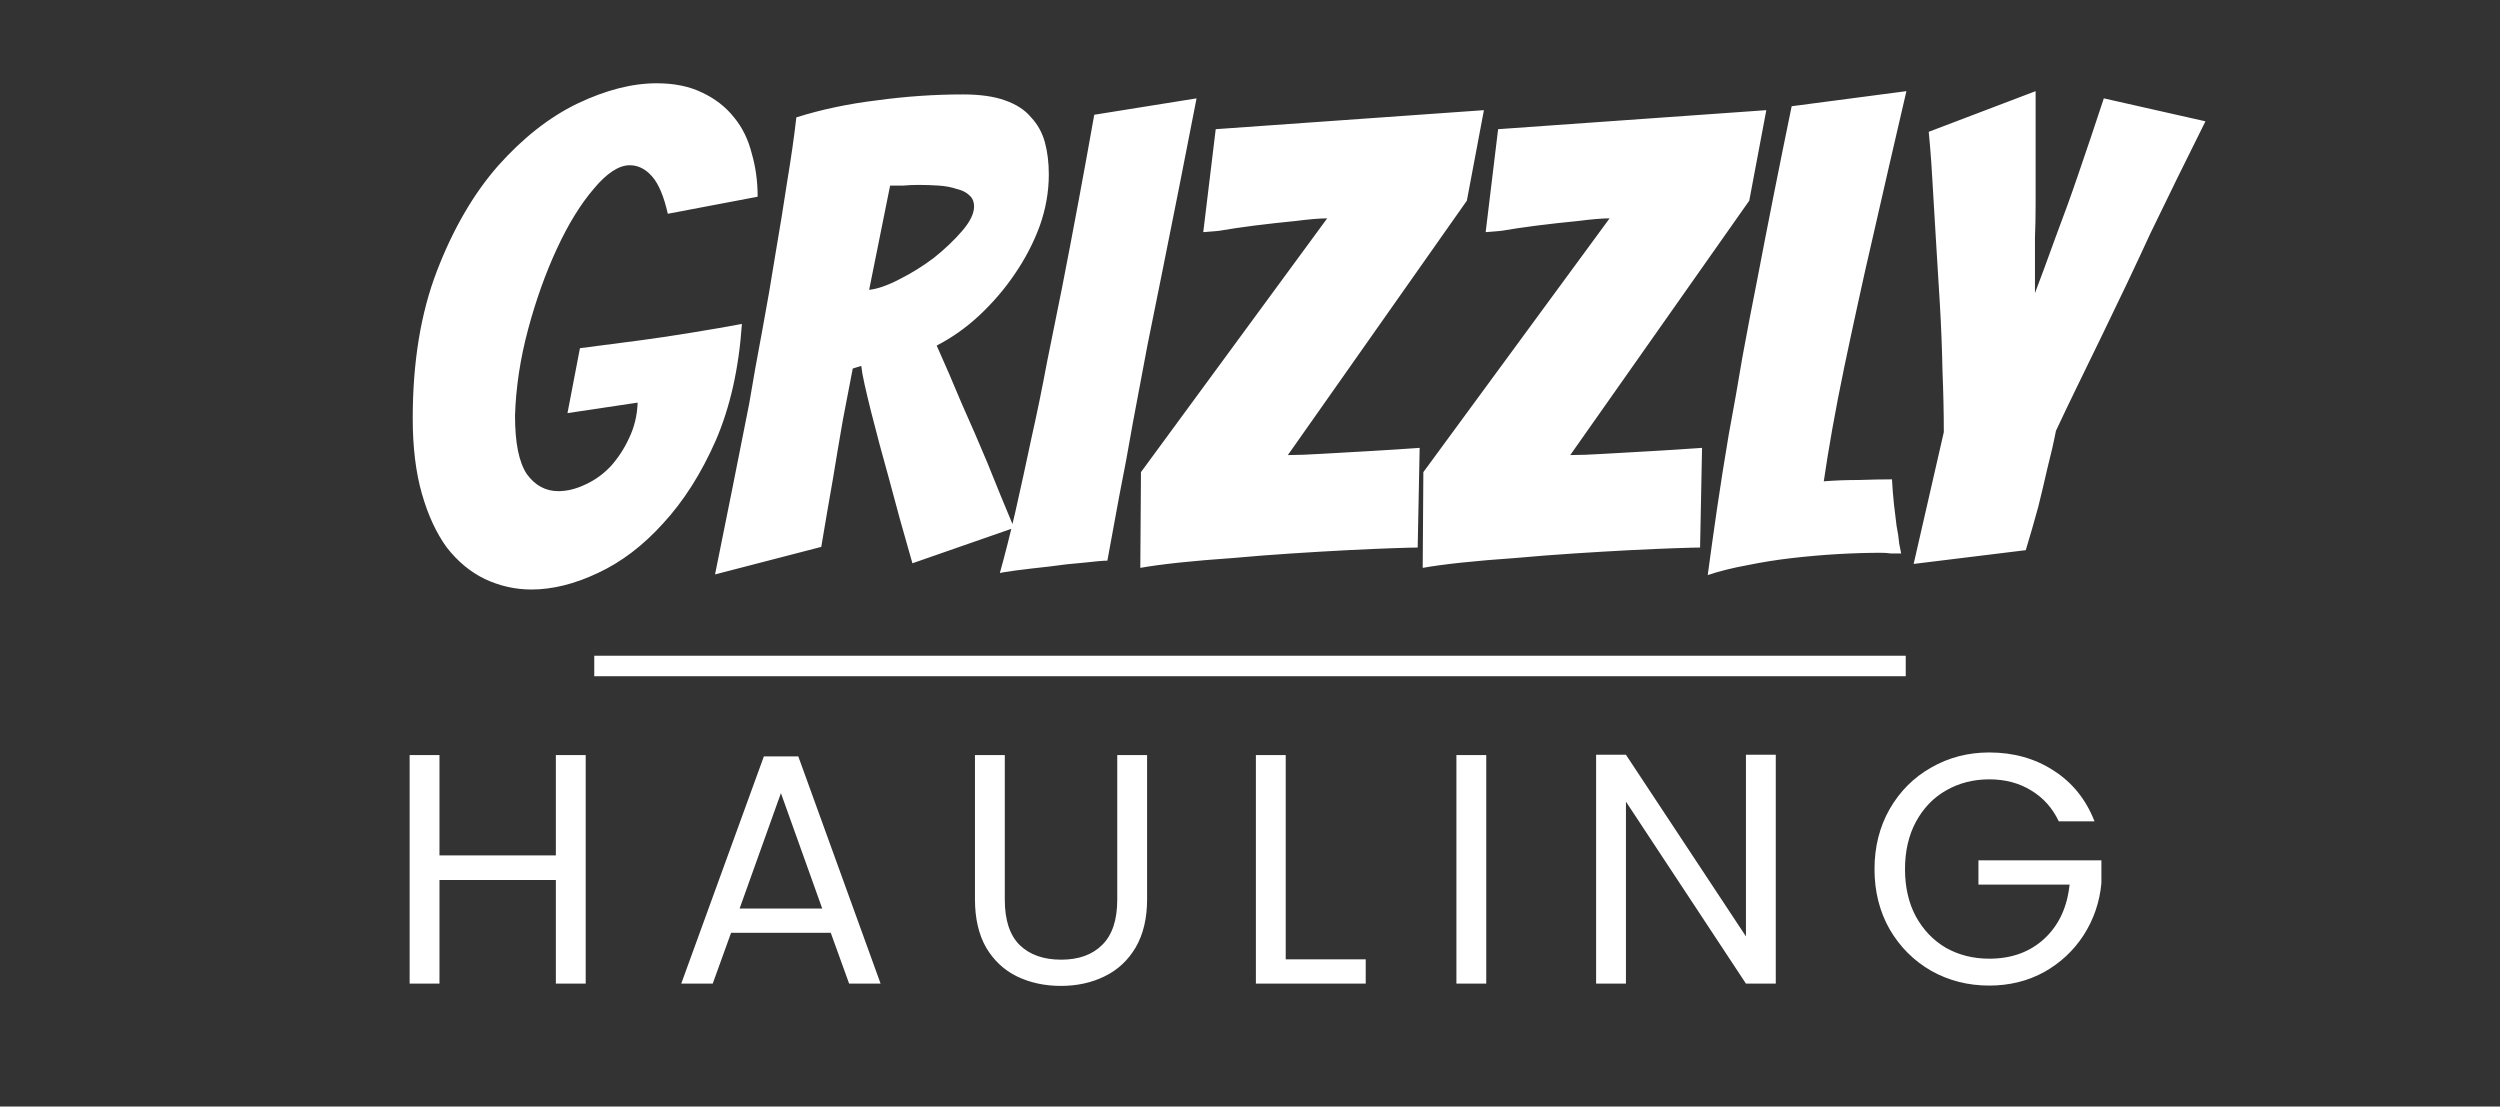 <svg width="122" height="54" viewBox="0 0 122 54" fill="none" xmlns="http://www.w3.org/2000/svg">
<rect x="0" y="0" width="122" height="54" fill="#333333" stroke="none"/>
<path d="M36.205 15.808C36.056 17.984 35.629 19.883 34.925 21.504C34.221 23.104 33.367 24.448 32.365 25.536C31.384 26.624 30.317 27.435 29.165 27.968C28.034 28.501 26.957 28.768 25.933 28.768C25.143 28.768 24.386 28.597 23.661 28.256C22.957 27.915 22.338 27.403 21.805 26.72C21.293 26.016 20.887 25.141 20.589 24.096C20.29 23.051 20.141 21.824 20.141 20.416C20.141 17.664 20.535 15.264 21.325 13.216C22.114 11.168 23.106 9.461 24.301 8.096C25.517 6.731 26.808 5.717 28.173 5.056C29.559 4.395 30.85 4.064 32.045 4.064C32.898 4.064 33.634 4.213 34.253 4.512C34.893 4.811 35.416 5.216 35.821 5.728C36.226 6.219 36.514 6.805 36.685 7.488C36.877 8.149 36.973 8.853 36.973 9.6L32.589 10.432C32.397 9.579 32.141 8.971 31.821 8.608C31.501 8.245 31.138 8.064 30.733 8.064C30.2 8.064 29.613 8.448 28.973 9.216C28.333 9.963 27.735 10.933 27.181 12.128C26.626 13.323 26.157 14.635 25.773 16.064C25.389 17.493 25.175 18.901 25.133 20.288C25.133 21.611 25.325 22.56 25.709 23.136C26.114 23.691 26.626 23.968 27.245 23.968C27.672 23.968 28.109 23.861 28.557 23.648C29.026 23.435 29.442 23.136 29.805 22.752C30.168 22.347 30.466 21.888 30.701 21.376C30.957 20.843 31.096 20.267 31.117 19.648L27.693 20.16L28.301 16.992C29.303 16.864 30.285 16.736 31.245 16.608C32.056 16.501 32.909 16.373 33.805 16.224C34.722 16.075 35.522 15.936 36.205 15.808ZM34.894 28.032C35.47 25.195 36.024 22.421 36.558 19.712C36.75 18.56 36.963 17.365 37.198 16.128C37.432 14.869 37.646 13.632 37.838 12.416C38.051 11.179 38.243 9.995 38.414 8.864C38.606 7.712 38.755 6.667 38.862 5.728C40.078 5.344 41.39 5.067 42.798 4.896C44.206 4.704 45.603 4.608 46.99 4.608C47.822 4.608 48.504 4.704 49.038 4.896C49.592 5.088 50.019 5.365 50.318 5.728C50.638 6.069 50.862 6.475 50.99 6.944C51.118 7.413 51.182 7.936 51.182 8.512C51.182 9.365 51.032 10.208 50.734 11.04C50.435 11.851 50.03 12.629 49.518 13.376C49.027 14.101 48.451 14.773 47.79 15.392C47.15 15.989 46.456 16.48 45.71 16.864C46.094 17.717 46.499 18.656 46.926 19.68C47.374 20.683 47.79 21.643 48.174 22.56C48.6 23.627 49.038 24.693 49.486 25.76L44.526 27.488C44.099 26.016 43.715 24.629 43.374 23.328C43.224 22.795 43.075 22.251 42.926 21.696C42.776 21.12 42.638 20.587 42.51 20.096C42.382 19.584 42.275 19.136 42.19 18.752C42.104 18.368 42.051 18.069 42.03 17.856L41.614 17.984C41.486 18.667 41.326 19.499 41.134 20.48C40.963 21.461 40.803 22.411 40.654 23.328C40.462 24.416 40.27 25.536 40.078 26.688L34.894 28.032ZM42.414 14.144C42.819 14.101 43.31 13.931 43.886 13.632C44.483 13.333 45.048 12.981 45.582 12.576C46.115 12.149 46.574 11.712 46.958 11.264C47.342 10.816 47.534 10.421 47.534 10.08C47.534 9.845 47.459 9.664 47.31 9.536C47.16 9.387 46.947 9.28 46.67 9.216C46.414 9.131 46.126 9.077 45.806 9.056C45.486 9.035 45.155 9.024 44.814 9.024C44.579 9.024 44.334 9.035 44.078 9.056C43.843 9.056 43.63 9.056 43.438 9.056L42.414 14.144ZM54.04 27.36C53.848 27.36 53.475 27.392 52.92 27.456C52.366 27.499 51.79 27.563 51.192 27.648C50.595 27.712 50.051 27.776 49.56 27.84C49.091 27.904 48.835 27.947 48.792 27.968C49.048 27.051 49.304 26.037 49.56 24.928C49.816 23.797 50.072 22.624 50.328 21.408C50.606 20.171 50.862 18.923 51.096 17.664C51.352 16.405 51.598 15.189 51.832 14.016C52.366 11.285 52.888 8.48 53.4 5.6L58.392 4.8C57.838 7.659 57.283 10.464 56.728 13.216C56.494 14.389 56.248 15.605 55.992 16.864C55.758 18.123 55.523 19.371 55.288 20.608C55.075 21.845 54.851 23.051 54.616 24.224C54.403 25.376 54.211 26.421 54.04 27.36ZM69.183 26.72C68.991 26.72 68.585 26.731 67.967 26.752C67.348 26.773 66.612 26.805 65.759 26.848C64.927 26.891 64.02 26.944 63.039 27.008C62.057 27.072 61.097 27.147 60.159 27.232C59.22 27.296 58.345 27.371 57.535 27.456C56.745 27.541 56.116 27.627 55.647 27.712L55.679 23.04L64.767 10.656C64.404 10.656 63.892 10.699 63.231 10.784C62.569 10.848 61.897 10.923 61.215 11.008C60.553 11.093 59.977 11.179 59.487 11.264L58.719 11.328L59.327 6.304L72.415 5.376L71.583 9.792L62.847 22.208C63.273 22.208 63.839 22.187 64.543 22.144C65.268 22.101 66.015 22.059 66.783 22.016C67.551 21.973 68.383 21.92 69.279 21.856L69.183 26.72ZM82.964 26.72C82.772 26.72 82.367 26.731 81.748 26.752C81.129 26.773 80.393 26.805 79.54 26.848C78.708 26.891 77.801 26.944 76.82 27.008C75.838 27.072 74.879 27.147 73.94 27.232C73.001 27.296 72.126 27.371 71.316 27.456C70.526 27.541 69.897 27.627 69.428 27.712L69.46 23.04L78.548 10.656C78.185 10.656 77.673 10.699 77.012 10.784C76.35 10.848 75.678 10.923 74.996 11.008C74.335 11.093 73.758 11.179 73.268 11.264L72.5 11.328L73.108 6.304L86.196 5.376L85.364 9.792L76.628 22.208C77.055 22.208 77.62 22.187 78.324 22.144C79.049 22.101 79.796 22.059 80.564 22.016C81.332 21.973 82.164 21.92 83.06 21.856L82.964 26.72ZM91.785 26.976C91.124 26.976 90.42 26.997 89.673 27.04C88.948 27.083 88.212 27.147 87.465 27.232C86.719 27.317 85.983 27.435 85.257 27.584C84.553 27.712 83.913 27.872 83.337 28.064C83.465 27.104 83.615 26.037 83.785 24.864C83.956 23.691 84.148 22.475 84.361 21.216C84.596 19.957 84.82 18.688 85.033 17.408C85.268 16.128 85.502 14.901 85.737 13.728C86.27 10.933 86.836 8.085 87.433 5.184L93.033 4.448C92.457 6.923 91.903 9.333 91.369 11.68C91.135 12.683 90.9 13.728 90.665 14.816C90.43 15.883 90.207 16.928 89.993 17.952C89.78 18.976 89.588 19.968 89.417 20.928C89.246 21.888 89.108 22.741 89.001 23.488C89.534 23.445 90.1 23.424 90.697 23.424C91.316 23.403 91.86 23.392 92.329 23.392C92.35 23.797 92.382 24.203 92.425 24.608C92.468 24.992 92.51 25.344 92.553 25.664C92.617 25.984 92.66 26.272 92.681 26.528C92.724 26.763 92.756 26.923 92.777 27.008C92.606 27.008 92.436 27.008 92.265 27.008C92.116 26.987 91.956 26.976 91.785 26.976ZM93.386 27.52L94.858 21.088C94.858 20.171 94.837 19.179 94.794 18.112C94.772 17.024 94.73 15.936 94.666 14.848C94.602 13.76 94.538 12.715 94.474 11.712C94.41 10.688 94.356 9.792 94.314 9.024C94.271 8.235 94.228 7.605 94.186 7.136C94.143 6.667 94.122 6.432 94.122 6.432L99.338 4.448V8.352C99.338 8.885 99.338 9.429 99.338 9.984C99.338 10.539 99.327 11.083 99.306 11.616C99.306 12.149 99.306 12.651 99.306 13.12C99.306 13.589 99.306 13.984 99.306 14.304C99.583 13.579 99.914 12.683 100.298 11.616C100.703 10.549 101.077 9.515 101.418 8.512C101.823 7.339 102.239 6.101 102.666 4.8L107.626 5.92C106.709 7.755 105.813 9.579 104.938 11.392C104.575 12.181 104.191 13.003 103.786 13.856C103.381 14.688 102.975 15.531 102.57 16.384C102.165 17.216 101.77 18.027 101.386 18.816C101.002 19.605 100.65 20.341 100.33 21.024C100.223 21.579 100.085 22.187 99.914 22.848C99.764 23.509 99.615 24.139 99.466 24.736C99.274 25.44 99.071 26.144 98.858 26.848L93.386 27.52Z" fill="white"/>
<path d="M28.582 36.848V48H27.126V42.944H21.446V48H19.99V36.848H21.446V41.744H27.126V36.848H28.582ZM40.541 45.52H35.677L34.781 48H33.245L37.277 36.912H38.957L42.973 48H41.437L40.541 45.52ZM40.125 44.336L38.109 38.704L36.093 44.336H40.125ZM49.034 36.848V43.904C49.034 44.896 49.274 45.632 49.754 46.112C50.245 46.592 50.922 46.832 51.786 46.832C52.639 46.832 53.306 46.592 53.786 46.112C54.276 45.632 54.522 44.896 54.522 43.904V36.848H55.978V43.888C55.978 44.816 55.791 45.6 55.418 46.24C55.044 46.869 54.538 47.339 53.898 47.648C53.269 47.957 52.559 48.112 51.77 48.112C50.98 48.112 50.266 47.957 49.626 47.648C48.996 47.339 48.495 46.869 48.122 46.24C47.759 45.6 47.578 44.816 47.578 43.888V36.848H49.034ZM62.743 46.816H66.647V48H61.287V36.848H62.743V46.816ZM72.529 36.848V48H71.073V36.848H72.529ZM86.658 48H85.202L79.346 39.12V48H77.89V36.832H79.346L85.202 45.696V36.832H86.658V48ZM100.468 40.08C100.159 39.429 99.711 38.928 99.124 38.576C98.538 38.213 97.855 38.032 97.076 38.032C96.298 38.032 95.594 38.213 94.964 38.576C94.346 38.928 93.855 39.44 93.492 40.112C93.14 40.773 92.964 41.541 92.964 42.416C92.964 43.291 93.14 44.059 93.492 44.72C93.855 45.381 94.346 45.893 94.964 46.256C95.594 46.608 96.298 46.784 97.076 46.784C98.164 46.784 99.06 46.459 99.764 45.808C100.468 45.157 100.879 44.277 100.996 43.168H96.548V41.984H102.548V43.104C102.463 44.021 102.175 44.864 101.684 45.632C101.194 46.389 100.548 46.992 99.748 47.44C98.948 47.877 98.058 48.096 97.076 48.096C96.042 48.096 95.098 47.856 94.244 47.376C93.391 46.885 92.714 46.208 92.212 45.344C91.722 44.48 91.476 43.504 91.476 42.416C91.476 41.328 91.722 40.352 92.212 39.488C92.714 38.613 93.391 37.936 94.244 37.456C95.098 36.965 96.042 36.72 97.076 36.72C98.26 36.72 99.306 37.013 100.212 37.6C101.13 38.187 101.796 39.013 102.212 40.08H100.468Z" fill="white"/>
<line x1="29" y1="32.5" x2="93" y2="32.5" stroke="white"/>
</svg>
